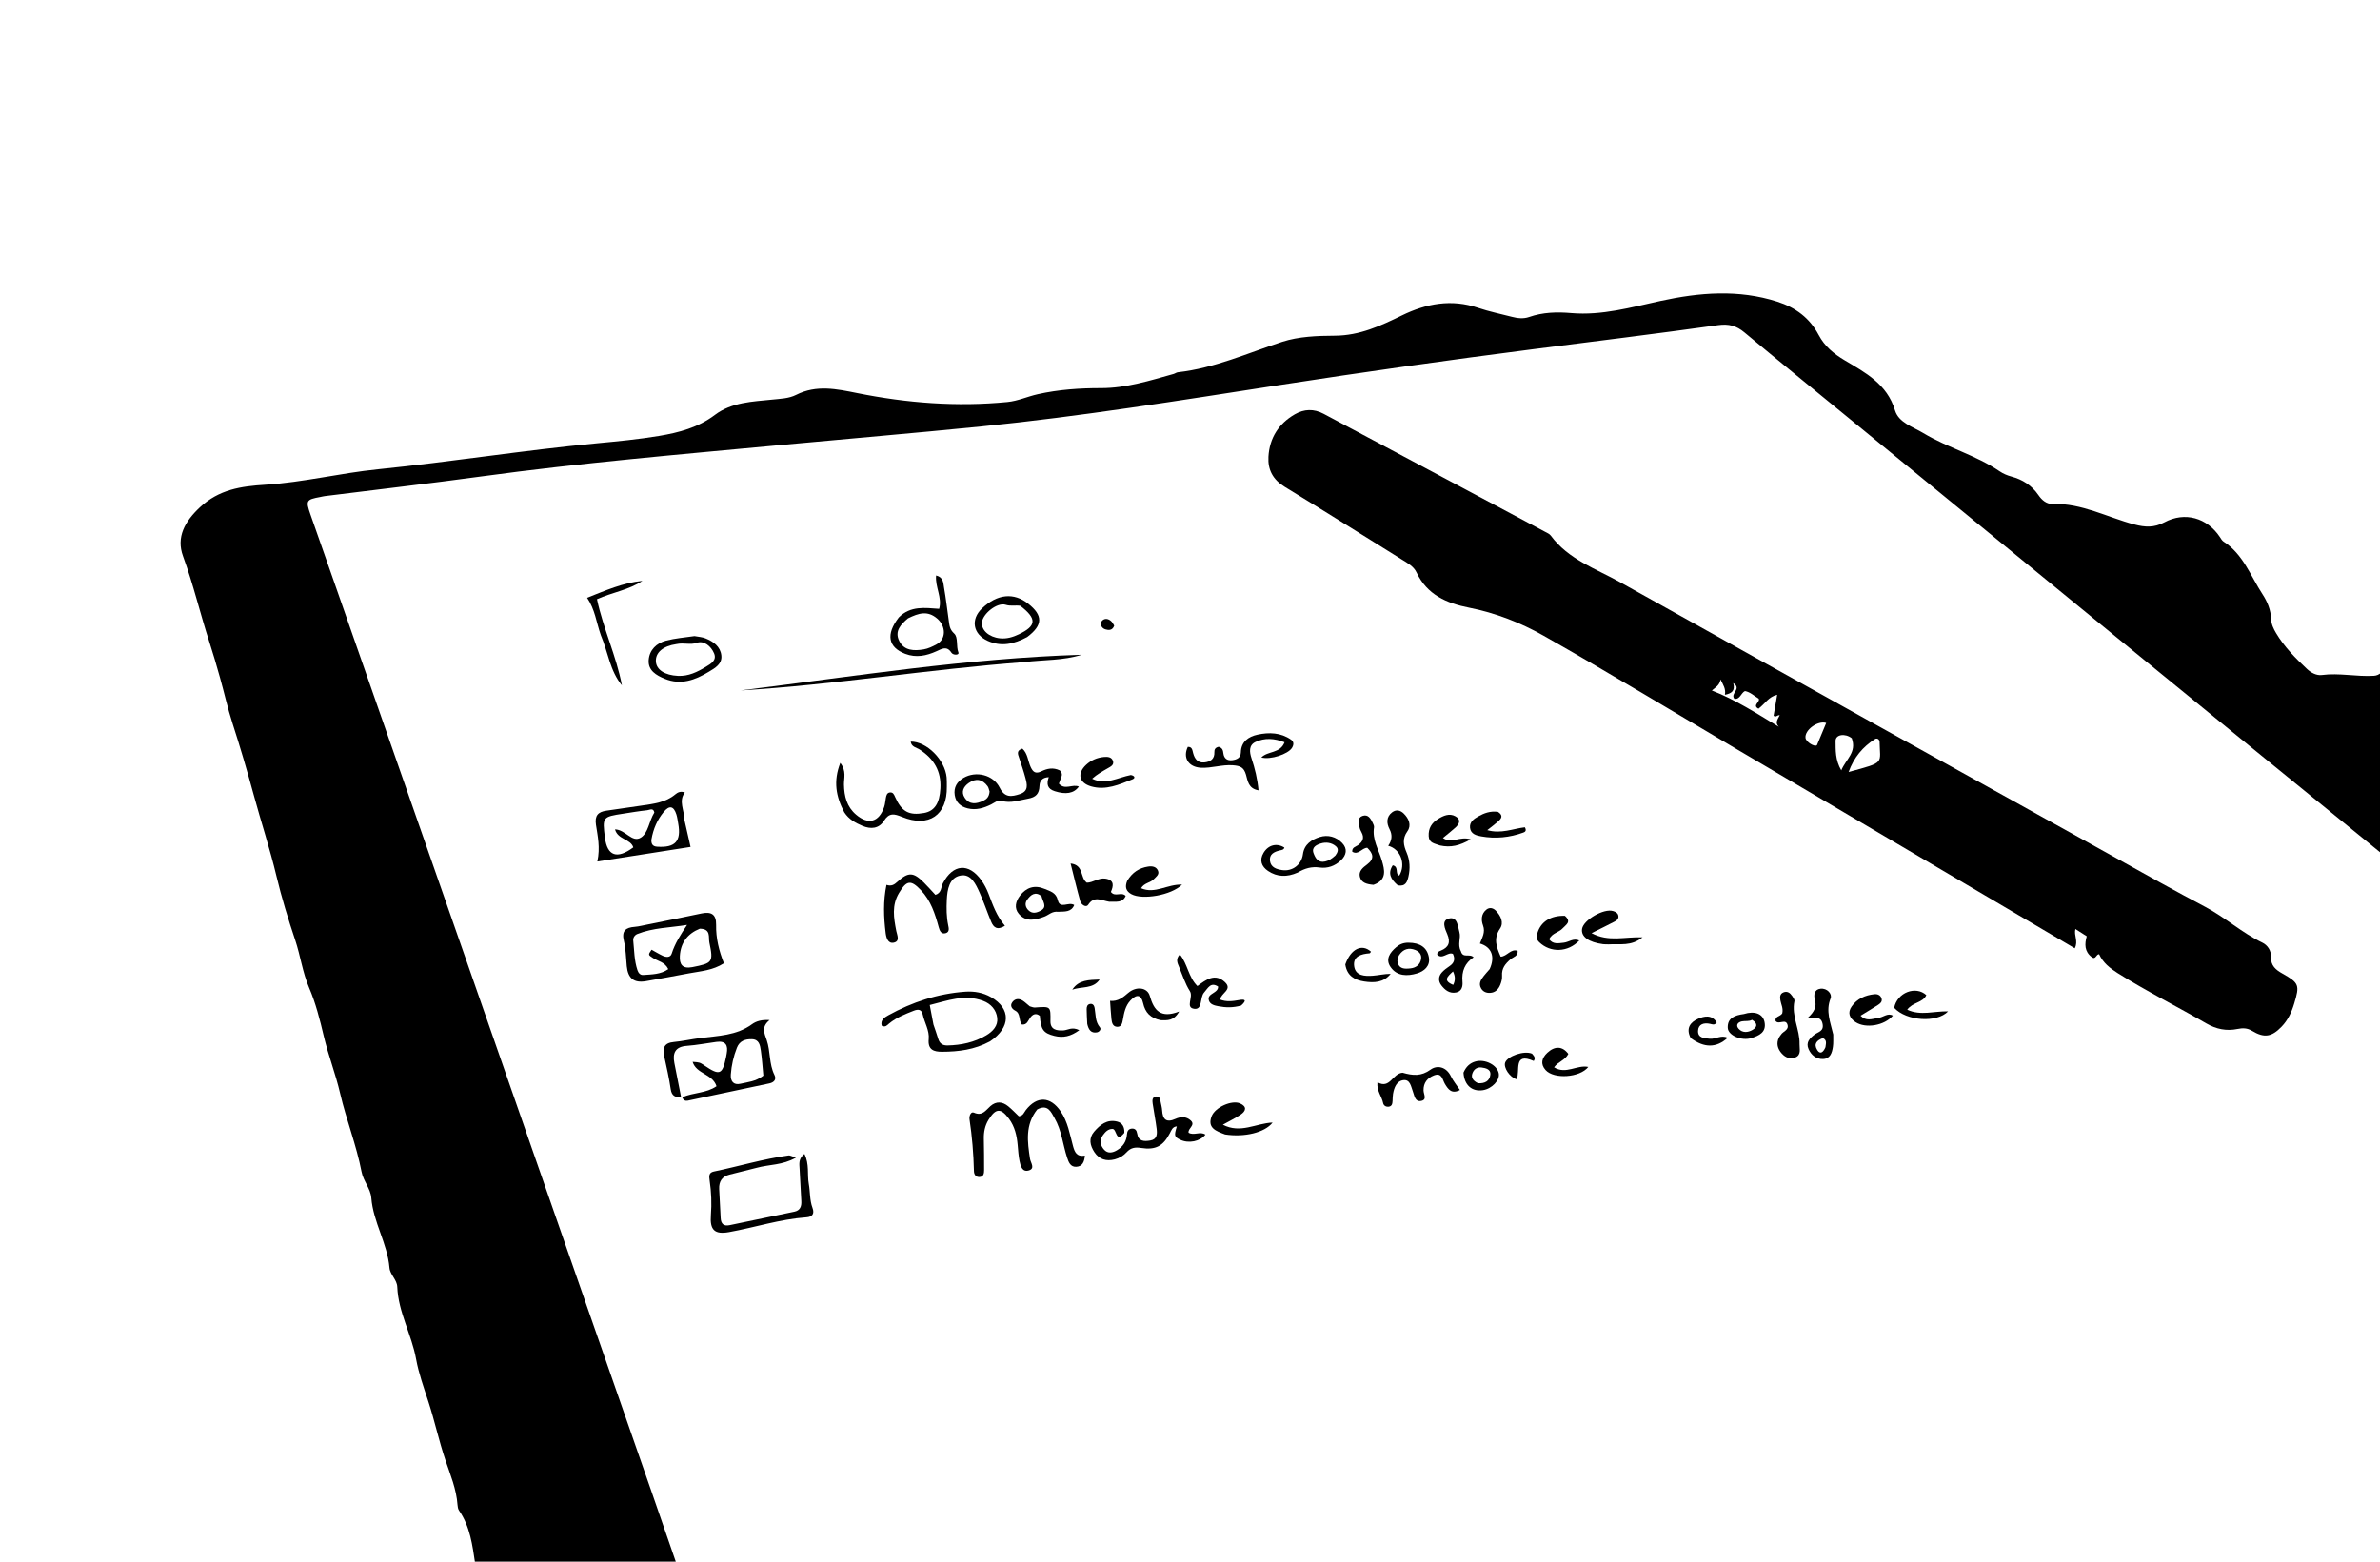 <svg version="1.1" id="Layer_1" xmlns="http://www.w3.org/2000/svg" xmlns:xlink="http://www.w3.org/1999/xlink" x="0px" y="0px"
	 width="100%" viewBox="0 0 1024 672" enable-background="new 0 0 1024 672" xml:space="preserve">
<path fill="#000000" opacity="1" stroke="none" 
	d="
M204.469,673 
	C203.258,664.926 202.305,656.92 197.495,649.982 
	C197.05,649.34 196.909,648.404 196.852,647.588 
	C196.37,640.746 193.761,634.605 191.595,628.174 
	C188.849,620.023 187.034,611.514 184.336,603.222 
	C182.381,597.215 180.138,590.965 179.031,584.847 
	C177.107,574.218 171.355,564.696 170.93,553.779 
	C170.808,550.637 167.823,548.521 167.572,545.537 
	C166.689,535.042 160.574,525.953 159.754,515.423 
	C159.445,511.456 156.344,508.296 155.574,504.282 
	C153.37,492.792 148.977,481.854 146.355,470.53 
	C144.413,462.148 141.262,454.167 139.29,445.794 
	C137.657,438.862 135.851,431.683 132.971,424.968 
	C130.165,418.422 129.288,411.295 127.014,404.53 
	C123.983,395.509 121.174,386.302 118.959,377.049 
	C116.142,365.284 112.361,353.799 109.192,342.159 
	C106.386,331.849 103.363,321.502 100.05,311.287 
	C97.957,304.833 96.504,298.173 94.669,291.632 
	C93.24,286.539 91.768,281.453 90.134,276.424 
	C86.14,264.134 83.213,251.535 78.76,239.362 
	C75.738,231.104 79.56,224.359 85.997,218.323 
	C94.202,210.631 103.668,209.242 114.13,208.589 
	C130.416,207.571 146.385,203.583 162.592,201.941 
	C194.07,198.751 225.32,193.737 256.816,190.755 
	C265.761,189.908 274.731,189.053 283.585,187.579 
	C292.087,186.163 300.411,183.967 307.554,178.564 
	C314.84,173.054 323.717,172.83 332.301,171.949 
	C335.807,171.589 339.466,171.478 342.538,169.919 
	C351.294,165.477 360.001,167.388 368.87,169.167 
	C390.197,173.445 411.693,175.116 433.422,172.996 
	C437.978,172.551 442.073,170.625 446.46,169.643 
	C455.466,167.626 464.563,167.002 473.733,167.011 
	C484.538,167.022 494.691,163.782 504.925,160.922 
	C505.563,160.743 506.144,160.271 506.782,160.199 
	C522.509,158.43 536.81,151.939 551.644,147.105 
	C558.767,144.784 566.763,144.498 574.37,144.459 
	C584.996,144.405 594.028,140.212 603.191,135.735 
	C613.656,130.622 624.508,128.579 635.994,132.485 
	C640.709,134.088 645.635,135.068 650.465,136.333 
	C652.928,136.979 655.474,137.262 657.871,136.428 
	C663.822,134.358 669.838,134.2 676.062,134.733 
	C689.228,135.861 701.748,132.259 714.474,129.495 
	C731.109,125.883 747.964,124.44 764.731,129.83 
	C772.62,132.365 778.636,136.884 782.483,144.14 
	C785.085,149.047 788.96,152.241 793.714,155.068 
	C802.619,160.363 811.916,165.259 815.328,176.576 
	C816.931,181.89 822.946,183.61 827.482,186.348 
	C838.017,192.706 850.149,195.853 860.379,202.824 
	C861.859,203.832 863.612,204.58 865.347,205.045 
	C870.216,206.352 874.184,208.888 877.038,213.049 
	C878.546,215.248 880.538,216.933 883.163,216.858 
	C895.731,216.504 906.655,222.604 918.333,225.689 
	C922.919,226.901 926.821,227.129 931.227,224.767 
	C940.055,220.034 949.632,222.832 955.122,231.1 
	C955.58,231.791 956.011,232.615 956.672,233.038 
	C965.136,238.459 968.293,247.808 973.428,255.673 
	C975.528,258.889 977.015,262.448 977.165,266.408 
	C977.25,268.648 978.186,270.579 979.308,272.463 
	C982.842,278.395 987.653,283.234 992.626,287.911 
	C994.358,289.54 996.733,290.768 998.985,290.472 
	C1006.48,289.487 1013.885,291.258 1021.337,290.809 
	C1022.563,290.735 1023.601,290.322 1024.737,289.236 
	C1025,315.021 1025,341.042 1025,367.531 
	C948.445,305.277 871.891,242.554 795.335,179.832 
	C780.385,167.584 765.371,155.413 750.527,143.036 
	C747.062,140.147 743.81,139.276 739.185,139.923 
	C712.819,143.612 686.39,146.844 659.981,150.226 
	C623.497,154.898 587.081,160.044 550.729,165.658 
	C507.973,172.261 465.267,179.185 422.183,183.506 
	C393.363,186.397 364.506,188.824 335.672,191.52 
	C292.768,195.532 249.82,199.189 207.099,205.019 
	C184.681,208.079 162.199,210.671 139.747,213.482 
	C139.088,213.565 138.441,213.743 137.786,213.864 
	C131.757,214.972 131.491,215.404 133.573,221.385 
	C136.912,230.976 140.303,240.549 143.653,250.136 
	C162.272,303.419 180.902,356.698 199.494,409.991 
	C222.806,476.81 246.084,543.641 269.38,610.465 
	C276.562,631.064 283.758,651.659 290.974,672.628 
	C262.312,673 233.625,673 204.469,673 
z"/>
<path fill="#000000" opacity="1" stroke="none" 
	d="
M747.495,322.543 
	C719.495,306.01 691.994,289.338 664.024,273.495 
	C654.177,267.918 643.375,263.727 632.124,261.506 
	C622.33,259.572 614.007,255.938 609.468,246.326 
	C608.198,243.637 605.57,242.283 603.174,240.79 
	C586.357,230.308 569.577,219.766 552.667,209.436 
	C547.678,206.388 545.431,202.109 545.747,196.565 
	C546.205,188.511 550.118,182.312 557.099,178.287 
	C561.072,175.995 565.265,175.815 569.498,178.074 
	C601.239,195.015 633.005,211.909 664.757,228.831 
	C665.634,229.298 666.678,229.731 667.233,230.484 
	C674.806,240.769 686.703,244.749 697.166,250.597 
	C774.664,293.916 852.324,336.947 929.943,380.05 
	C936.205,383.527 942.518,386.911 948.848,390.261 
	C957.383,394.779 964.588,401.399 973.331,405.605 
	C975.697,406.743 977.195,409.114 977.102,411.715 
	C976.963,415.574 979.134,417.308 982.079,418.966 
	C989.25,423.003 989.462,423.967 987.091,431.834 
	C985.964,435.574 984.393,438.963 981.665,441.792 
	C977.392,446.222 974.191,446.762 968.933,443.576 
	C966.886,442.336 964.902,442.331 962.709,442.78 
	C957.936,443.758 953.544,442.878 949.282,440.405 
	C936.611,433.052 923.473,426.524 911.063,418.698 
	C907.739,416.601 904.84,414.272 903.16,410.633 
	C901.846,410.521 901.723,413.18 899.992,411.867 
	C896.814,409.457 896.876,406.252 897.832,402.889 
	C896.201,401.847 894.727,400.905 892.941,399.763 
	C892.225,402.602 894.289,404.962 892.67,408.07 
	C844.353,379.606 796.081,351.168 747.495,322.543 
M756.592,304.967 
	C753.73,303.478 757.539,302.029 756.661,300.62 
	C754.696,299.455 753.066,297.819 750.781,297.375 
	C749.037,298.188 748.607,301.193 746.195,300.678 
	C744.299,298.333 749.648,296.446 745.74,293.938 
	C746.634,297.34 745.036,298.388 742.141,298.981 
	C742.628,296.42 741.393,294.691 740.243,292.366 
	C739.923,294.949 737.994,295.828 736.529,297.137 
	C746.721,301.111 755.759,306.961 765.336,312.745 
	C763.489,310.909 765.003,309.365 765.748,307.741 
	C764.549,307.688 763.949,308.91 763.099,307.955 
	C763.586,305.115 764.073,302.275 764.64,298.975 
	C760.93,299.808 759.425,302.837 756.592,304.967 
M808.688,318.809 
	C808.249,317.923 807.484,317.549 806.672,318.068 
	C801.449,321.407 797.692,325.887 795.361,332.208 
	C811.482,327.831 808.805,328.808 808.688,318.809 
M796.727,317.676 
	C793.863,315.443 789.721,316.029 789.759,318.859 
	C789.812,322.775 789.569,326.972 792.216,331.5 
	C794.198,326.677 798.965,323.783 796.727,317.676 
M781.752,320.653 
	C783.077,317.473 784.401,314.292 785.731,311.099 
	C782.09,309.943 776.372,314.185 776.825,317.549 
	C777.066,319.331 780.784,321.599 781.752,320.653 
z"/>
<path fill="#000000" opacity="1" stroke="none" 
	d="
M293.029,472.034 
	C290.516,472.307 289.01,471.591 288.582,468.71 
	C287.876,463.95 286.821,459.237 285.784,454.533 
	C284.994,450.949 285.789,448.776 289.908,448.394 
	C293.704,448.043 297.45,447.178 301.238,446.692 
	C308.941,445.703 316.835,445.656 323.555,440.744 
	C325.336,439.442 327.695,438.741 331.105,438.958 
	C327.469,441.938 328.846,444.559 329.881,447.584 
	C331.534,452.413 330.838,457.822 333.218,462.587 
	C334.192,464.539 332.965,465.787 331.05,466.197 
	C319.351,468.696 307.642,471.149 295.938,473.624 
	C294.82,473.86 294,473.451 293.555,472.167 
	C298.432,470.042 303.847,470.487 308.278,467.419 
	C306.55,462.021 299.608,462.193 297.999,456.93 
	C301.091,457.157 301.091,457.157 303.101,458.52 
	C309.638,462.954 310.82,462.488 312.399,454.848 
	C312.499,454.361 312.571,453.869 312.664,453.38 
	C313.338,449.85 312.255,447.819 308.293,448.342 
	C304.028,448.904 299.787,449.741 295.506,450.051 
	C290.538,450.412 289.313,453.107 290.15,457.449 
	C291.088,462.315 292.068,467.173 293.029,472.034 
M328.436,462.868 
	C328.09,459.267 327.871,455.647 327.353,452.071 
	C327.026,449.812 326.636,447.258 323.466,447.186 
	C320.638,447.122 318.222,447.895 317.063,450.841 
	C315.599,454.564 314.716,458.432 314.436,462.403 
	C314.236,465.226 315.595,467.057 318.601,466.351 
	C321.783,465.604 325.169,465.404 328.436,462.868 
z"/>
<path fill="#000000" opacity="1" stroke="none" 
	d="
M446.267,477.418 
	C441.008,484.093 442.078,491.339 443.159,498.613 
	C443.417,500.356 445.559,502.842 442.573,503.681 
	C439.796,504.461 439.084,501.698 438.658,499.592 
	C438.198,497.324 438.061,494.986 437.85,492.672 
	C437.484,488.644 436.623,484.821 434.149,481.463 
	C430.651,476.714 428.423,476.777 425.3,481.896 
	C423.783,484.381 423.235,487.104 423.298,490.007 
	C423.396,494.495 423.417,498.985 423.416,503.475 
	C423.415,504.83 423.266,506.333 421.509,506.478 
	C419.858,506.613 419.075,505.39 419.041,503.945 
	C418.865,496.457 418.25,489.015 417.135,481.606 
	C416.933,480.261 417.702,478.189 419.037,478.784 
	C422.67,480.402 424.104,477.756 426.132,475.983 
	C428.688,473.749 431.333,474.039 433.812,476.069 
	C435.462,477.421 436.932,478.991 438.364,480.35 
	C440.244,480.173 440.588,478.689 441.371,477.682 
	C446.147,471.536 451.941,471.752 456.353,478.218 
	C459.44,482.741 460.276,488.061 461.668,493.17 
	C462.378,495.775 463.271,497.884 466.784,497.285 
	C466.538,500.113 465.628,501.965 463.036,502.084 
	C460.551,502.199 459.771,500.074 459.144,498.168 
	C457.279,492.497 456.767,486.356 453.713,481.124 
	C452.252,478.621 450.885,474.908 446.267,477.418 
z"/>
<path fill="#000000" opacity="1" stroke="none" 
	d="
M278.909,397.774 
	C286.813,396.17 294.303,394.676 301.773,393.086 
	C305.906,392.206 308.209,393.322 308.113,397.988 
	C307.997,403.66 309.333,409.114 311.47,414.504 
	C306.73,417.572 301.538,417.889 296.533,418.821 
	C290.334,419.974 284.14,421.158 277.924,422.213 
	C272.749,423.091 270.192,421.019 269.664,415.771 
	C269.299,412.135 269.286,408.41 268.433,404.891 
	C267.373,400.513 269.214,399.134 273.107,398.837 
	C274.915,398.698 276.695,398.187 278.909,397.774 
M280.337,408.674 
	C281.938,409.554 283.499,410.518 285.151,411.29 
	C286.614,411.974 288.444,412.122 289.002,410.36 
	C290.401,405.941 292.859,402.15 295.611,398.01 
	C288.255,399.212 281.008,399.211 274.234,401.909 
	C273.111,402.357 272.321,403.485 272.448,404.704 
	C272.892,408.978 272.869,413.329 274.256,417.466 
	C274.649,418.639 275.434,419.655 276.751,419.554 
	C280.421,419.272 284.225,419.347 287.534,417.034 
	C286.029,413.91 283.074,413.638 280.92,412.228 
	C278.833,410.863 278.815,410.889 280.337,408.674 
M301.096,399.632 
	C295.809,401.765 292.846,405.7 292.512,411.358 
	C292.303,414.899 293.531,417.03 297.857,416.181 
	C306.538,414.477 307.007,414.141 305.204,405.536 
	C304.739,403.317 306.034,399.702 301.096,399.632 
z"/>
<path fill="#000000" opacity="1" stroke="none" 
	d="
M381.412,380.767 
	C383.555,381.486 384.767,380.676 386.123,379.438 
	C390.819,375.15 392.976,375.249 397.469,379.732 
	C399.211,381.47 400.84,383.322 402.468,385.066 
	C405.194,384.205 404.825,381.729 405.682,380.088 
	C410.018,371.784 416.836,371.185 422.28,378.843 
	C423.52,380.587 424.542,382.555 425.306,384.556 
	C427.13,389.332 428.768,394.177 432.377,398.389 
	C428.972,400.465 427.449,399.02 426.466,396.659 
	C424.742,392.517 423.33,388.239 421.495,384.149 
	C419.86,380.504 417.788,375.893 413.271,376.756 
	C408.418,377.684 407.587,382.738 407.37,387.208 
	C407.192,390.861 407.215,394.521 407.968,398.146 
	C408.225,399.387 408.637,401.053 406.911,401.549 
	C404.974,402.106 404.304,400.525 403.899,399.035 
	C402.32,393.221 400.491,387.529 396.206,383.029 
	C391.844,378.449 390.072,378.854 386.844,384.187 
	C383.581,389.579 384.548,395.005 385.63,400.608 
	C385.971,402.374 387.374,405.054 384.524,405.648 
	C382.027,406.167 381.303,403.415 381.068,401.561 
	C380.193,394.655 379.957,387.714 381.412,380.767 
z"/>
<path fill="#000000" opacity="1" stroke="none" 
	d="
M325.496,502.539 
	C321.374,503.566 317.662,504.506 313.947,505.433 
	C310.69,506.246 309.268,508.386 309.43,511.664 
	C309.636,515.814 309.862,519.963 310.072,524.112 
	C310.198,526.618 311.337,527.758 313.954,527.207 
	C323.237,525.25 332.531,523.346 341.816,521.397 
	C344.248,520.886 344.898,519.135 344.774,516.9 
	C344.517,512.247 344.247,507.595 344.029,502.94 
	C343.932,500.869 343.434,498.642 346.109,496.553 
	C348.309,500.939 347.252,505.36 347.983,509.415 
	C348.598,512.827 348.336,516.421 349.572,519.737 
	C350.562,522.395 349.416,523.652 346.988,523.823 
	C335.622,524.621 324.797,528.184 313.673,530.189 
	C307.446,531.311 305.369,529.255 305.862,522.917 
	C306.252,517.907 306.053,512.921 305.321,507.973 
	C305.043,506.099 304.931,504.576 307.139,504.118 
	C317.888,501.886 328.427,498.679 339.334,497.196 
	C339.898,497.119 340.529,497.54 342.458,498.148 
	C336.614,501.48 330.978,501.019 325.496,502.539 
z"/>
<path fill="#000000" opacity="1" stroke="none" 
	d="
M483.748,487.474 
	C479.967,492.192 480.602,485.733 478.617,485.791 
	C476.739,485.802 475.62,487.044 474.61,488.382 
	C472.923,490.614 473.362,492.877 475.071,494.752 
	C476.671,496.507 478.746,496.058 480.574,494.97 
	C483.161,493.432 484.692,491.182 484.886,488.073 
	C484.962,486.861 485.478,485.77 486.936,485.649 
	C488.396,485.529 489.053,486.409 489.251,487.712 
	C489.788,491.248 492.296,491.204 494.917,490.776 
	C497.892,490.29 497.917,487.946 497.649,485.756 
	C497.205,482.124 496.47,478.529 495.942,474.906 
	C495.75,473.582 495.661,471.983 497.519,471.837 
	C499.064,471.715 499.183,473.158 499.395,474.308 
	C499.607,475.456 499.942,476.595 500.009,477.751 
	C500.236,481.653 501.746,483.273 505.745,481.47 
	C507.97,480.467 510.389,480.372 512.321,482.159 
	C514.527,484.199 511.008,485.521 511.393,487.415 
	C513.7,488.799 516.382,486.668 518.633,488.246 
	C516.376,491.199 511.366,492.186 507.763,490.425 
	C505.235,489.189 505.108,488.698 506.334,484.703 
	C504.469,484.823 503.991,486.367 503.357,487.596 
	C500.519,493.096 497.304,494.976 490.919,493.973 
	C488.313,493.564 486.477,493.903 484.708,495.848 
	C483.364,497.327 481.587,498.389 479.616,498.896 
	C476.032,499.819 472.941,498.949 470.862,495.779 
	C469.007,492.95 468.28,489.878 470.737,487 
	C473.304,483.994 476.316,481.554 480.643,482.621 
	C482.796,483.152 483.878,484.845 483.748,487.474 
z"/>
<path fill="#000000" opacity="1" stroke="none" 
	d="
M294.463,352.792 
	C295.332,356.722 296.149,360.257 297.116,364.447 
	C283.785,366.531 270.735,368.571 257.008,370.717 
	C258.328,364.642 257.133,359.757 256.412,354.903 
	C255.823,350.935 257.337,349.353 260.899,348.848 
	C265.982,348.128 271.064,347.397 276.142,346.639 
	C281.219,345.881 286.359,345.348 290.549,341.833 
	C291.532,341.009 292.776,340.324 294.663,341.004 
	C291.829,344.74 294.462,348.547 294.463,352.792 
M281.531,349.644 
	C281.13,347.473 279.476,348.551 278.468,348.656 
	C275.016,349.014 271.587,349.61 268.152,350.133 
	C259.222,351.494 259.154,351.588 260.277,360.468 
	C261.274,368.355 265.495,369.838 272.476,364.641 
	C271.305,360.923 265.811,361.367 264.612,356.893 
	C269.155,357.012 271.925,362.788 275.721,360.438 
	C278.988,358.415 279.163,353.469 281.531,349.644 
M280.259,361.361 
	C280.182,363.081 280.713,364.208 282.696,364.345 
	C290.512,364.882 293.183,362.003 291.811,354.413 
	C291.576,353.11 291.424,351.777 291.033,350.52 
	C289.885,346.826 288.001,346.387 285.515,349.449 
	C282.881,352.695 281.114,356.449 280.259,361.361 
z"/>
<path fill="#000000" opacity="1" stroke="none" 
	d="
M456.005,331.534 
	C457.094,332.647 456.987,333.577 456.581,334.562 
	C456.214,335.454 455.907,336.37 455.599,337.208 
	C458.205,340.186 461.471,337.243 464.18,338.476 
	C462.057,341.461 458.538,341.974 453.822,340.471 
	C450.744,339.491 450.141,337.542 451.244,334.426 
	C448.301,334.553 447.335,336.12 447.246,338.237 
	C447.106,341.568 445.736,343.084 442.238,343.694 
	C438.483,344.349 434.909,345.765 431.006,344.639 
	C429.207,344.12 427.897,345.446 426.423,346.169 
	C423.243,347.73 419.946,348.744 416.338,347.848 
	C413.311,347.096 411.265,345.306 410.78,342.176 
	C410.265,338.848 411.744,336.376 414.605,334.711 
	C419.898,331.632 427.342,333.359 430.121,338.958 
	C432.313,343.373 435.241,342.867 438.793,341.707 
	C442.674,340.44 441.922,337.515 441.194,334.745 
	C440.437,331.861 439.446,329.038 438.516,326.201 
	C437.997,324.618 437.152,322.993 439.876,322.144 
	C442.184,324.208 442.241,327.403 443.427,330.013 
	C444.457,332.277 445.597,333.104 448.011,331.936 
	C450.437,330.763 453.017,330.098 456.005,331.534 
M425.771,340.606 
	C425.498,339.839 425.384,338.955 424.923,338.326 
	C422.685,335.273 419.861,334.78 416.784,336.951 
	C414.531,338.54 413.396,340.803 415.108,343.338 
	C417.183,346.411 420.12,345.957 423.04,344.588 
	C424.433,343.934 425.563,343.016 425.771,340.606 
z"/>
<path fill="#000000" opacity="1" stroke="none" 
	d="
M425.947,448.128 
	C419.268,451.732 412.354,452.564 405.303,452.583 
	C401.813,452.593 399.135,451.785 399.588,447.138 
	C399.948,443.444 397.776,440.101 396.998,436.531 
	C396.513,434.307 395.018,434.199 393.159,434.929 
	C389.433,436.39 385.713,437.851 382.574,440.427 
	C381.708,441.137 381.001,442.22 379.362,441.396 
	C378.728,438.97 380.495,437.84 382.164,436.917 
	C392.488,431.204 403.489,427.592 415.302,426.74 
	C419.183,426.46 422.983,427.143 426.398,429.094 
	C435.017,434.016 434.939,442.135 425.947,448.128 
M401.622,440.87 
	C402.307,442.909 403.047,444.933 403.663,446.993 
	C404.274,449.033 405.531,449.927 407.681,449.881 
	C413.578,449.753 419.191,448.558 424.304,445.536 
	C427.148,443.856 429.479,441.419 429.058,437.989 
	C428.636,434.555 426.361,431.949 422.995,430.689 
	C414.969,427.686 407.594,430.622 400.031,432.483 
	C400.605,435.59 401.022,437.846 401.622,440.87 
z"/>
<path fill="#000000" opacity="1" stroke="none" 
	d="
M363.263,349.565 
	C359.668,342.787 358.472,336.194 361.543,328.28 
	C364.282,331.801 363.057,334.866 363.115,337.622 
	C363.223,342.689 364.357,347.179 368.349,350.574 
	C373.62,355.056 378.235,353.77 380.436,347.185 
	C380.853,345.938 380.895,344.569 381.162,343.268 
	C381.363,342.288 381.599,341.207 382.789,341.022 
	C384.275,340.79 384.669,341.937 385.169,343.05 
	C387.976,349.303 391.123,350.999 397.575,349.839 
	C402.137,349.019 404.265,345.64 404.61,339.251 
	C405.009,331.835 401.811,326.489 395.713,322.561 
	C394.295,321.647 392.109,321.445 391.843,319.127 
	C398.724,319.074 406.576,326.928 407.304,334.559 
	C407.43,335.88 407.359,337.219 407.381,338.55 
	C407.582,350.735 399.647,356.248 388.121,351.539 
	C384.73,350.154 382.598,349.651 380.337,353.19 
	C378.157,356.603 374.667,356.922 371.027,355.361 
	C368.096,354.104 365.304,352.651 363.263,349.565 
z"/>
<path fill="#000000" opacity="1" stroke="none" 
	d="
M440.648,284.917 
	C399.59,287.985 359.363,294.651 318.704,297.103 
	C367.494,291.049 416.101,283.268 465.372,281.758 
	C457.458,284.28 449.199,283.876 440.648,284.917 
z"/>
<path fill="#000000" opacity="1" stroke="none" 
	d="
M524.342,321.358 
	C526.011,321.845 526.21,322.975 526.36,324.173 
	C526.64,326.409 528.023,327.402 530.172,327.129 
	C532.088,326.886 533.815,326.145 533.874,323.811 
	C533.993,319.082 537.206,316.975 541.08,316.135 
	C546.024,315.064 551.063,315.214 555.475,318.289 
	C556.76,319.185 556.699,320.515 555.871,321.835 
	C554.189,324.52 546.644,327.049 542.691,325.957 
	C545.511,323.059 550.783,324.327 552.693,319.417 
	C548.329,317.692 544.117,317.42 540.158,319.296 
	C537.257,320.671 537.562,323.589 538.474,326.33 
	C539.923,330.682 541.02,335.108 541.485,340.092 
	C537.065,339.362 536.845,335.939 536.083,333.352 
	C535.168,330.244 533.696,329.538 530.44,329.303 
	C525.713,328.961 521.296,330.623 516.693,330.374 
	C511.322,330.083 508.815,326.036 511.06,321.394 
	C512.942,321.318 513.005,322.789 513.339,324.056 
	C513.996,326.548 515.327,328.384 518.191,328.088 
	C520.763,327.823 522.625,326.645 522.491,323.627 
	C522.443,322.543 522.856,321.678 524.342,321.358 
z"/>
<path fill="#000000" opacity="1" stroke="none" 
	d="
M386.709,265.681 
	C391.828,260.59 397.911,261.573 404.075,261.989 
	C405.458,257.128 402.291,252.651 402.758,247.632 
	C405.989,248.437 405.834,250.921 406.166,252.797 
	C407.005,257.531 407.54,262.317 408.219,267.079 
	C408.508,269.11 408.569,270.826 410.545,272.633 
	C412.335,274.27 411.299,278.02 412.363,280.809 
	C412.798,281.948 410.127,282.045 409.371,280.881 
	C407.386,277.824 405.311,279.161 402.976,280.224 
	C398.64,282.197 394.19,283.162 389.471,281.356 
	C382.15,278.554 381.034,273.023 386.709,265.681 
M390.678,266.078 
	C387.626,268.651 384.753,271.57 386.91,275.838 
	C389.07,280.114 393.354,280.119 397.415,279.445 
	C399.331,279.127 401.208,278.213 402.947,277.279 
	C407.23,274.978 406.992,269.405 403.211,266.171 
	C399.109,262.662 395.339,263.789 390.678,266.078 
z"/>
<path fill="#000000" opacity="1" stroke="none" 
	d="
M640.947,417.011 
	C643.383,411.655 641.769,407.498 636.726,406.01 
	C637.653,403.525 639.2,401.214 638.072,398.217 
	C637.207,395.919 637.267,393.178 639.578,391.379 
	C640.955,390.308 642.51,390.738 643.63,391.917 
	C645.707,394.103 647.129,397.019 645.388,399.588 
	C642.432,403.948 643.919,407.665 645.68,411.677 
	C648.435,411.54 649.942,408.143 652.976,409.132 
	C653.178,411.5 651.085,411.793 649.961,412.752 
	C647.704,414.678 646.018,416.676 646.266,419.912 
	C646.362,421.175 645.988,422.563 645.501,423.762 
	C644.72,425.686 643.387,427.141 641.085,427.247 
	C639.463,427.321 638.098,426.74 637.274,425.349 
	C636.028,423.246 637.174,421.537 638.438,419.929 
	C639.155,419.016 639.949,418.164 640.947,417.011 
z"/>
<path fill="#000000" opacity="1" stroke="none" 
	d="
M558.328,375.478 
	C553.682,377.533 549.451,377.378 545.582,374.782 
	C542.775,372.898 541.75,370.154 543.648,366.99 
	C545.728,363.523 549.364,362.664 552.616,364.726 
	C552.33,365.725 551.439,365.757 550.651,365.943 
	C548.198,366.521 546.01,367.58 546.423,370.526 
	C546.813,373.31 549.296,374.068 551.635,374.415 
	C556.109,375.079 560.01,372.033 560.587,367.6 
	C561.147,363.302 564.339,361.289 567.835,360.186 
	C571.311,359.09 574.887,360.051 577.476,362.765 
	C579.852,365.256 579.326,367.974 576.908,370.25 
	C574.345,372.663 571.202,373.79 567.729,373.305 
	C564.4,372.841 561.474,373.591 558.328,375.478 
M574.547,368.146 
	C575.5,366.868 576.181,365.391 574.784,364.179 
	C572.938,362.577 570.502,362.268 568.281,362.957 
	C566.494,363.511 564.216,364.568 565.153,367.115 
	C565.926,369.213 567.079,371.423 570.162,370.713 
	C571.666,370.367 572.898,369.632 574.547,368.146 
z"/>
<path fill="#000000" opacity="1" stroke="none" 
	d="
M603.473,461.599 
	C607.907,462.865 611.477,463.2 615.518,460.268 
	C618.31,458.242 622.265,459 624.259,463.14 
	C625.227,465.15 626.709,466.912 628.135,469.05 
	C624.591,470.901 623.094,468.777 621.705,466.463 
	C620.596,464.615 620.435,461.443 617.003,462.744 
	C614.118,463.838 612.411,465.991 612.482,469.233 
	C612.517,470.888 614.165,473.291 611.38,473.76 
	C608.788,474.197 608.589,471.509 607.893,469.683 
	C607.091,467.58 606.747,464.449 603.84,464.795 
	C600.923,465.141 599.823,467.979 599.356,470.74 
	C599.191,471.719 599.217,472.731 599.156,473.727 
	C599.081,474.941 598.918,476.121 597.36,476.243 
	C596.209,476.333 595.298,475.678 595.098,474.669 
	C594.527,471.805 592.247,469.406 592.661,465.712 
	C598.077,468.794 599.113,461.895 603.473,461.599 
z"/>
<path fill="#000000" opacity="1" stroke="none" 
	d="
M628.544,409.29 
	C629.4,412.552 632.272,410.139 634.025,411.935 
	C630.233,414.426 628.829,418 629.232,422.417 
	C629.42,424.467 628.932,426.599 626.482,427.079 
	C623.719,427.62 621.705,426.06 620.138,423.994 
	C618.771,422.19 618.83,420.204 620.308,418.517 
	C621.273,417.416 622.517,416.525 623.739,415.692 
	C625.706,414.35 626.169,412.693 625.13,410.465 
	C622.861,409.475 620.703,413.042 618.387,410.826 
	C618.248,409.637 619.193,409.353 619.873,409.077 
	C623.311,407.682 624.189,405.528 622.701,402.007 
	C621.741,399.735 619.997,396.069 623.467,395.242 
	C627.112,394.374 627.206,398.64 627.925,401.182 
	C628.636,403.693 626.966,406.44 628.544,409.29 
M625.249,423.817 
	C626.17,422.001 626.218,420.221 625.169,418.01 
	C622.777,420.218 620.673,421.953 625.249,423.817 
z"/>
<path fill="#000000" opacity="1" stroke="none" 
	d="
M590.931,380.756 
	C588.146,380.501 585.712,379.926 585.072,377.278 
	C584.477,374.814 586.48,373.278 588.181,372.008 
	C591.61,369.448 590.677,367.177 588.271,364.815 
	C585.845,364.89 584.456,368.122 581.812,366.5 
	C581.658,364.617 583.299,364.381 584.288,363.675 
	C586.357,362.199 587.09,360.501 585.792,358.142 
	C585.396,357.422 585.021,356.626 584.907,355.827 
	C584.659,354.076 583.917,351.878 586.228,351.096 
	C588.67,350.271 589.751,352.277 590.638,354.127 
	C590.92,354.715 591.273,355.427 591.178,356.015 
	C590.329,361.282 593.172,365.6 594.562,370.322 
	C595.702,374.196 596.928,378.689 590.931,380.756 
z"/>
<path fill="#000000" opacity="1" stroke="none" 
	d="
M766.813,436.079 
	C767.34,433.9 766.32,432.249 766.021,430.468 
	C765.793,429.102 765.754,427.708 767.28,427.057 
	C768.956,426.342 770.173,427.247 771.077,428.56 
	C771.54,429.232 772.203,430.141 772.065,430.793 
	C770.703,437.231 774.434,443.034 774.261,449.296 
	C774.204,451.362 775.1,453.915 772.496,455.004 
	C770.314,455.916 768.221,455.122 766.639,453.366 
	C764.83,451.357 764.159,449.071 765.393,446.491 
	C765.604,446.049 765.989,445.693 766.244,445.268 
	C767.131,443.792 769.732,443.305 769.088,441.007 
	C768.279,438.126 765.332,441.152 763.949,439.347 
	C763.589,437.257 765.94,437.522 766.813,436.079 
z"/>
<path fill="#000000" opacity="1" stroke="none" 
	d="
M477.29,388.042 
	C473.869,387.495 470.791,385.326 468.183,389.356 
	C467.332,390.67 465.22,389.353 464.778,387.779 
	C463.321,382.594 462.087,377.347 460.628,371.573 
	C466.492,372.228 464.589,377.785 467.634,379.835 
	C470.282,379.816 472.689,377.645 475.584,378.078 
	C479.578,378.676 479.064,381.298 477.964,383.81 
	C479.782,386.202 482.397,383.556 484.327,385.514 
	C483.019,388.671 480.153,387.919 477.29,388.042 
z"/>
<path fill="#000000" opacity="1" stroke="none" 
	d="
M788.759,445.165 
	C788.732,447.185 788.852,448.855 788.614,450.472 
	C788.24,453.013 787.487,455.621 784.329,455.705 
	C781.423,455.782 779.287,454.036 778.134,451.446 
	C776.866,448.599 778.624,446.777 780.734,445.186 
	C782.307,443.999 784.829,443.776 784.161,440.562 
	C783.473,437.256 780.956,438.036 777.696,438.079 
	C780.775,435.326 781.707,433.082 780.842,430.083 
	C780.295,428.187 780.59,425.777 783.252,425.461 
	C786.149,425.117 788.383,427.736 787.623,429.615 
	C785.414,435.078 787.541,439.815 788.759,445.165 
M785.406,450.64 
	C785.531,449.229 786.237,447.662 784.33,446.706 
	C781.776,447.629 780.167,449.164 781.902,451.886 
	C783.078,453.732 784.381,453.014 785.406,450.64 
z"/>
<path fill="#000000" opacity="1" stroke="none" 
	d="
M601.421,380.982 
	C598.42,378.414 596.956,375.8 599.242,372.352 
	C602.059,373.02 600.027,376.026 602.035,376.783 
	C604.97,371.997 602.722,365.407 597.287,363.954 
	C598.866,361.664 599.21,359.407 597.849,356.787 
	C596.584,354.354 596.355,351.55 598.961,349.555 
	C600.674,348.242 602.502,348.648 603.946,350.059 
	C606.149,352.212 607.396,355.103 605.548,357.699 
	C603.225,360.963 603.873,363.728 605.233,366.938 
	C606.625,370.224 606.784,373.764 605.983,377.24 
	C605.495,379.358 604.808,381.583 601.421,380.982 
z"/>
<path fill="#000000" opacity="1" stroke="none" 
	d="
M533.998,432.701 
	C530.508,433.684 527.347,433.609 524.231,433.006 
	C522.639,432.698 520.719,432.327 520.135,430.544 
	C519.442,428.427 521.495,427.807 522.742,426.823 
	C523.4,426.304 524.089,425.831 524.091,424.544 
	C520.889,422.449 519.744,425.196 518.059,427.102 
	C516.134,429.278 517.505,434.492 513.919,434.115 
	C509.769,433.678 513.6,429.092 511.948,426.508 
	C509.915,423.328 508.753,419.582 507.286,416.051 
	C506.618,414.443 505.704,412.745 507.632,410.696 
	C511.019,414.868 511.285,420.476 515.194,424.324 
	C518.903,421.529 522.845,418.586 527.104,422.705 
	C530.364,425.858 525.383,427.283 524.922,430.124 
	C527.677,431.224 530.4,430.834 533.151,430.344 
	C535.527,429.921 536.7,430.27 533.998,432.701 
z"/>
<path fill="#000000" opacity="1" stroke="none" 
	d="
M441.95,274.127 
	C436.271,277.169 430.782,278.403 424.964,275.771 
	C418.612,272.897 417.509,266.546 422.526,261.796 
	C429.095,255.577 436.169,254.861 442.4,259.784 
	C448.796,264.838 448.763,269.012 441.95,274.127 
M438.955,260.669 
	C436.884,260.354 434.866,260.943 432.665,260.24 
	C429.079,259.094 422.844,264.07 422.482,267.821 
	C422.157,271.2 425.554,274.182 430.198,274.668 
	C433.109,274.973 435.746,274.196 438.338,272.963 
	C445.949,269.344 446.281,266.286 438.955,260.669 
z"/>
<path fill="#000000" opacity="1" stroke="none" 
	d="
M298.805,273.726 
	C300.694,274.043 302.225,274.161 303.58,274.712 
	C306.937,276.076 309.91,278.163 310.362,282.008 
	C310.807,285.785 307.609,287.475 304.953,289.091 
	C299.102,292.648 292.94,294.928 286.043,292.11 
	C282.357,290.604 278.765,288.547 279.098,284.031 
	C279.417,279.698 282.434,276.742 286.604,275.667 
	C290.438,274.68 294.439,274.346 298.805,273.726 
M291.046,277.159 
	C285.278,277.987 281.956,280.813 282.198,284.686 
	C282.423,288.289 286.163,290.572 291.671,290.84 
	C296.257,291.063 300.056,289.161 303.753,286.909 
	C305.859,285.626 308.494,284.188 307.236,281.16 
	C305.945,278.05 302.88,275.524 299.827,276.603 
	C296.917,277.631 294.392,276.443 291.046,277.159 
z"/>
<path fill="#000000" opacity="1" stroke="none" 
	d="
M527.112,488.178 
	C523.198,486.717 519.395,485.388 521.289,480.384 
	C522.781,476.44 530.046,473.256 533.551,474.822 
	C536.598,476.184 536.089,478.065 533.808,479.627 
	C531.643,481.109 529.239,482.241 526.129,483.981 
	C533.77,487.951 540.413,483.327 547.541,483.056 
	C544.197,487.384 535.409,489.456 527.112,488.178 
z"/>
<path fill="#000000" opacity="1" stroke="none" 
	d="
M499.385,439.02 
	C494.967,438.1 492.72,435.726 491.817,431.633 
	C491.011,427.979 489.023,427.679 486.365,430.533 
	C484.218,432.837 483.641,435.781 483.126,438.762 
	C482.876,440.215 482.552,442.001 480.564,441.855 
	C478.701,441.719 478.363,440.006 478.201,438.502 
	C477.937,436.047 477.821,433.577 477.611,430.688 
	C481.039,431.036 483.179,429.176 485.47,427.224 
	C488.864,424.331 493.655,424.843 494.705,428.553 
	C496.492,434.869 499.382,438.33 507.348,435.271 
	C504.995,439.404 502.32,439.074 499.385,439.02 
z"/>
<path fill="#000000" opacity="1" stroke="none" 
	d="
M455.263,392.35 
	C452.641,392.031 451.211,393.745 449.386,394.431 
	C445.533,395.88 441.485,396.906 438.355,393.238 
	C436.243,390.763 437.002,387.825 438.855,385.417 
	C441.596,381.853 445.172,380.691 449.448,382.501 
	C451.821,383.505 454.367,384.056 455.118,387.336 
	C456.058,391.438 459.777,387.85 462.192,389.452 
	C460.893,392.579 458.152,392.207 455.263,392.35 
M448.099,385.597 
	C445.382,383.469 443.501,385.045 441.951,387.158 
	C440.849,388.66 441.162,390.364 442.443,391.65 
	C444.122,393.336 446.033,392.838 447.863,391.815 
	C450.704,390.226 448.698,388.11 448.099,385.597 
z"/>
<path fill="#000000" opacity="1" stroke="none" 
	d="
M484.971,379.052 
	C487.165,375.395 490.159,373.49 493.965,372.901 
	C495.677,372.636 497.475,372.878 498.22,374.659 
	C498.926,376.347 497.413,377.286 496.382,378.367 
	C494.897,379.924 492.337,379.874 490.945,382.213 
	C496.94,384.848 502.355,380.371 508.575,380.667 
	C503.922,385.298 491.465,387.327 486.794,384.773 
	C484.496,383.517 483.884,381.759 484.971,379.052 
z"/>
<path fill="#000000" opacity="1" stroke="none" 
	d="
M443.062,433.043 
	C444.038,433.346 444.696,433.596 445.333,433.55 
	C452.152,433.05 452.032,433.036 451.96,439.469 
	C451.919,443.155 454.717,443.55 457.547,443.395 
	C459.447,443.291 461.205,441.717 464.369,443.297 
	C460.721,445.983 457.431,446.697 453.672,445.768 
	C448.924,444.595 447.802,443.027 447.404,437.143 
	C445.743,435.815 444.374,436.398 443.248,437.929 
	C442.32,439.191 441.946,441.074 439.698,440.895 
	C438.148,439.149 439.317,436.191 436.774,434.884 
	C435.455,434.207 434.351,432.793 435.615,431.18 
	C436.817,429.647 438.491,429.604 440.073,430.621 
	C441.039,431.242 441.852,432.101 443.062,433.043 
z"/>
<path fill="#000000" opacity="1" stroke="none" 
	d="
M258.505,273.317 
	C256.569,267.822 256.018,262.267 252.601,257.232 
	C260.483,254.125 268.001,250.77 276.402,249.955 
	C270.562,253.88 263.478,254.881 256.848,257.846 
	C259.55,270.566 265.17,282.261 267.585,294.924 
	C262.453,288.735 261.644,280.745 258.505,273.317 
z"/>
<path fill="#000000" opacity="1" stroke="none" 
	d="
M692.172,406.371 
	C691.043,406.342 690.371,406.375 689.715,406.291 
	C683.533,405.502 680.153,403.025 680.691,399.702 
	C681.315,395.841 690.041,390.809 694.016,392.035 
	C694.978,392.331 695.938,392.745 696.253,393.81 
	C696.669,395.216 695.748,396.022 694.684,396.575 
	C691.786,398.081 688.848,399.509 684.763,401.548 
	C692.174,405.477 699.047,403.026 706.688,403.356 
	C701.78,407.317 697.047,406.058 692.172,406.371 
z"/>
<path fill="#000000" opacity="1" stroke="none" 
	d="
M673.299,394.096 
	C676.327,396.759 673.675,397.947 672.366,399.439 
	C670.754,401.276 667.775,401.44 666.54,404.194 
	C668.24,406.494 670.562,405.879 672.81,405.656 
	C674.984,405.44 676.964,403.551 679.492,404.711 
	C674.578,409.9 667.064,410.05 662.276,405.455 
	C660.891,404.126 661.029,403.016 661.486,401.488 
	C662.91,396.721 667.129,393.892 673.299,394.096 
z"/>
<path fill="#000000" opacity="1" stroke="none" 
	d="
M619.552,363.818 
	C617.215,362.924 614.867,362.83 614.7,359.834 
	C614.511,356.431 616.02,354.064 618.733,352.407 
	C621.021,351.009 623.593,349.804 626.22,351.28 
	C628.721,352.684 627.904,354.561 626.2,356.109 
	C624.537,357.62 622.754,359 620.831,360.597 
	C624.584,363.265 627.897,359.683 632.769,361.179 
	C627.97,363.925 624.209,364.826 619.552,363.818 
z"/>
<path fill="#000000" opacity="1" stroke="none" 
	d="
M486.555,333.504 
	C488.321,333.846 488.534,334.852 487.252,335.358 
	C481.559,337.606 475.805,340.209 469.486,338.4 
	C464.202,336.888 463.342,332.798 467.322,329.104 
	C469.459,327.12 472.044,326.019 474.938,325.744 
	C476.466,325.599 478.185,325.69 478.808,327.32 
	C479.516,329.175 477.824,329.903 476.552,330.641 
	C474.303,331.947 472.017,333.188 469.904,335.101 
	C475.712,337.98 480.877,334.586 486.555,333.504 
z"/>
<path fill="#000000" opacity="1" stroke="none" 
	d="
M644.481,349.341 
	C646.998,350.972 645.905,352.294 644.564,353.483 
	C643.223,354.672 641.772,355.736 639.909,357.222 
	C645.848,358.923 651.037,356.57 656.078,355.994 
	C656.911,357.47 656.183,357.984 655.422,358.261 
	C649.524,360.414 643.435,361.005 637.276,359.904 
	C635.241,359.541 632.778,358.908 632.49,356.225 
	C632.219,353.695 634.128,352.368 636.063,351.291 
	C638.557,349.903 641.182,348.907 644.481,349.341 
z"/>
<path fill="#000000" opacity="1" stroke="none" 
	d="
M807.973,438.059 
	C810.361,437.804 812.117,435.712 814.419,437.049 
	C810.78,441.341 802.74,442.717 798.349,439.835 
	C795.72,438.11 794.813,435.781 796.7,433.078 
	C799.022,429.752 802.524,428.253 806.45,427.824 
	C807.809,427.675 809.154,428.226 809.561,429.746 
	C809.928,431.115 808.892,431.891 807.91,432.518 
	C805.581,434.005 803.206,435.421 800.498,437.08 
	C802.89,439.532 805.303,438.511 807.973,438.059 
z"/>
<path fill="#000000" opacity="1" stroke="none" 
	d="
M814.983,433.686 
	C816.245,427.074 824.244,424.045 828.809,428.218 
	C827.307,431.552 823.018,431.182 820.587,434.487 
	C826.393,437.22 832.26,435.028 838.186,435.206 
	C833.359,440.263 820.235,439.408 814.983,433.686 
z"/>
<path fill="#000000" opacity="1" stroke="none" 
	d="
M674.779,453.527 
	C673.389,456.282 670.362,456.835 668.649,459.284 
	C673.73,462.468 678.487,458.108 683.37,459.123 
	C679.743,463.735 668.593,464.478 664.998,460.46 
	C662.645,457.83 663.382,455.243 665.75,453.024 
	C668.946,450.029 672.283,450.119 674.779,453.527 
z"/>
<path fill="#000000" opacity="1" stroke="none" 
	d="
M606.084,405.663 
	C610.84,405.698 614.006,407.602 614.781,411.967 
	C615.448,415.72 612.727,417.966 609.635,418.885 
	C605.558,420.099 601.12,420.135 598.345,416.195 
	C595.963,412.813 597.969,409.944 600.699,407.606 
	C602.125,406.385 603.739,405.618 606.084,405.663 
M601.235,413.537 
	C601.723,417.096 604.367,416.996 606.912,416.709 
	C609.246,416.446 611.008,415.14 611.431,412.708 
	C611.76,410.816 610.638,409.469 608.972,408.8 
	C606.137,407.661 603.735,408.383 602.009,410.955 
	C601.651,411.49 601.515,412.174 601.235,413.537 
z"/>
<path fill="#000000" opacity="1" stroke="none" 
	d="
M750.287,436.36 
	C755.021,434.862 758.527,436.26 759.21,439.878 
	C760.032,444.237 756.814,445.652 753.593,446.683 
	C749.347,448.041 743.498,445.578 743.372,442.275 
	C743.21,438.047 746.384,436.892 750.287,436.36 
M753.824,438.856 
	C752.449,439.643 750.896,439.22 749.468,439.506 
	C747.702,439.86 746.681,441.181 748.073,442.721 
	C749.731,444.554 752.069,444.313 754.032,443.18 
	C755.898,442.104 756.549,440.518 753.824,438.856 
z"/>
<path fill="#000000" opacity="1" stroke="none" 
	d="
M629.668,461.569 
	C630.775,458.988 632.455,457.443 634.793,456.782 
	C638.948,455.606 644.178,458.316 644.847,461.889 
	C645.401,464.842 641.894,468.541 637.988,469.124 
	C633.32,469.82 630.002,466.978 629.668,461.569 
M635.869,466.11 
	C638.706,466.338 640.98,465.274 641.25,462.357 
	C641.453,460.151 639.265,459.591 637.412,459.359 
	C635.786,459.155 634.451,459.881 633.74,461.324 
	C632.797,463.235 633.284,464.834 635.869,466.11 
z"/>
<path fill="#000000" opacity="1" stroke="none" 
	d="
M578.811,415.019 
	C581.236,408.212 585.997,406.009 589.872,409.524 
	C589.67,409.766 589.483,410.205 589.262,410.222 
	C585.678,410.507 582.03,411.459 582.638,415.798 
	C583.225,419.978 587.223,420.106 590.625,419.869 
	C593.179,419.691 595.699,419.028 598.338,419.071 
	C595.274,422.892 591.095,422.985 586.893,422.337 
	C582.905,421.722 579.571,419.977 578.811,415.019 
z"/>
<path fill="#000000" opacity="1" stroke="none" 
	d="
M727.436,446.694 
	C725.192,442.422 727.371,439.838 730.584,438.415 
	C733.263,437.228 736.546,436.536 738.62,439.972 
	C737.674,441.331 736.708,440.784 735.761,440.578 
	C733.118,440.004 730.71,440.688 730.592,443.577 
	C730.466,446.663 733.255,446.764 735.65,446.995 
	C738.152,447.236 740.576,445.199 743.335,446.579 
	C738.539,450.978 733.278,451.039 727.436,446.694 
z"/>
<path fill="#000000" opacity="1" stroke="none" 
	d="
M659.164,453.411 
	C659.981,454.43 660.835,455.128 659.9,456.559 
	C650.814,452.556 654.232,461.005 652.535,464.419 
	C649.611,463.629 646.82,459.424 647.6,457.24 
	C648.581,454.495 655.682,451.939 659.164,453.411 
z"/>
<path fill="#000000" opacity="1" stroke="none" 
	d="
M467.795,440.588 
	C467.675,438.223 467.558,436.253 467.539,434.283 
	C467.53,433.268 467.795,432.23 468.986,432.027 
	C470.209,431.818 470.772,432.679 470.962,433.732 
	C471.474,436.584 471.147,439.601 473.25,442.106 
	C473.911,442.894 473.024,444.061 471.918,444.246 
	C469.426,444.664 468.356,443.127 467.795,440.588 
z"/>
<path fill="#000000" opacity="1" stroke="none" 
	d="
M473.121,421.509 
	C470.282,425.709 465.327,424.367 461.344,425.898 
	C464.083,421.611 468.566,421.702 473.121,421.509 
z"/>
<path fill="#000000" opacity="1" stroke="none" 
	d="
M479.394,269.195 
	C478.861,270.765 477.816,271.191 476.596,271.04 
	C475.237,270.872 474.003,270.283 473.687,268.805 
	C473.573,268.273 473.819,267.442 474.209,267.068 
	C475.321,265.998 476.641,266.191 477.787,267.051 
	C478.415,267.521 478.853,268.244 479.394,269.195 
z"/>
</svg>